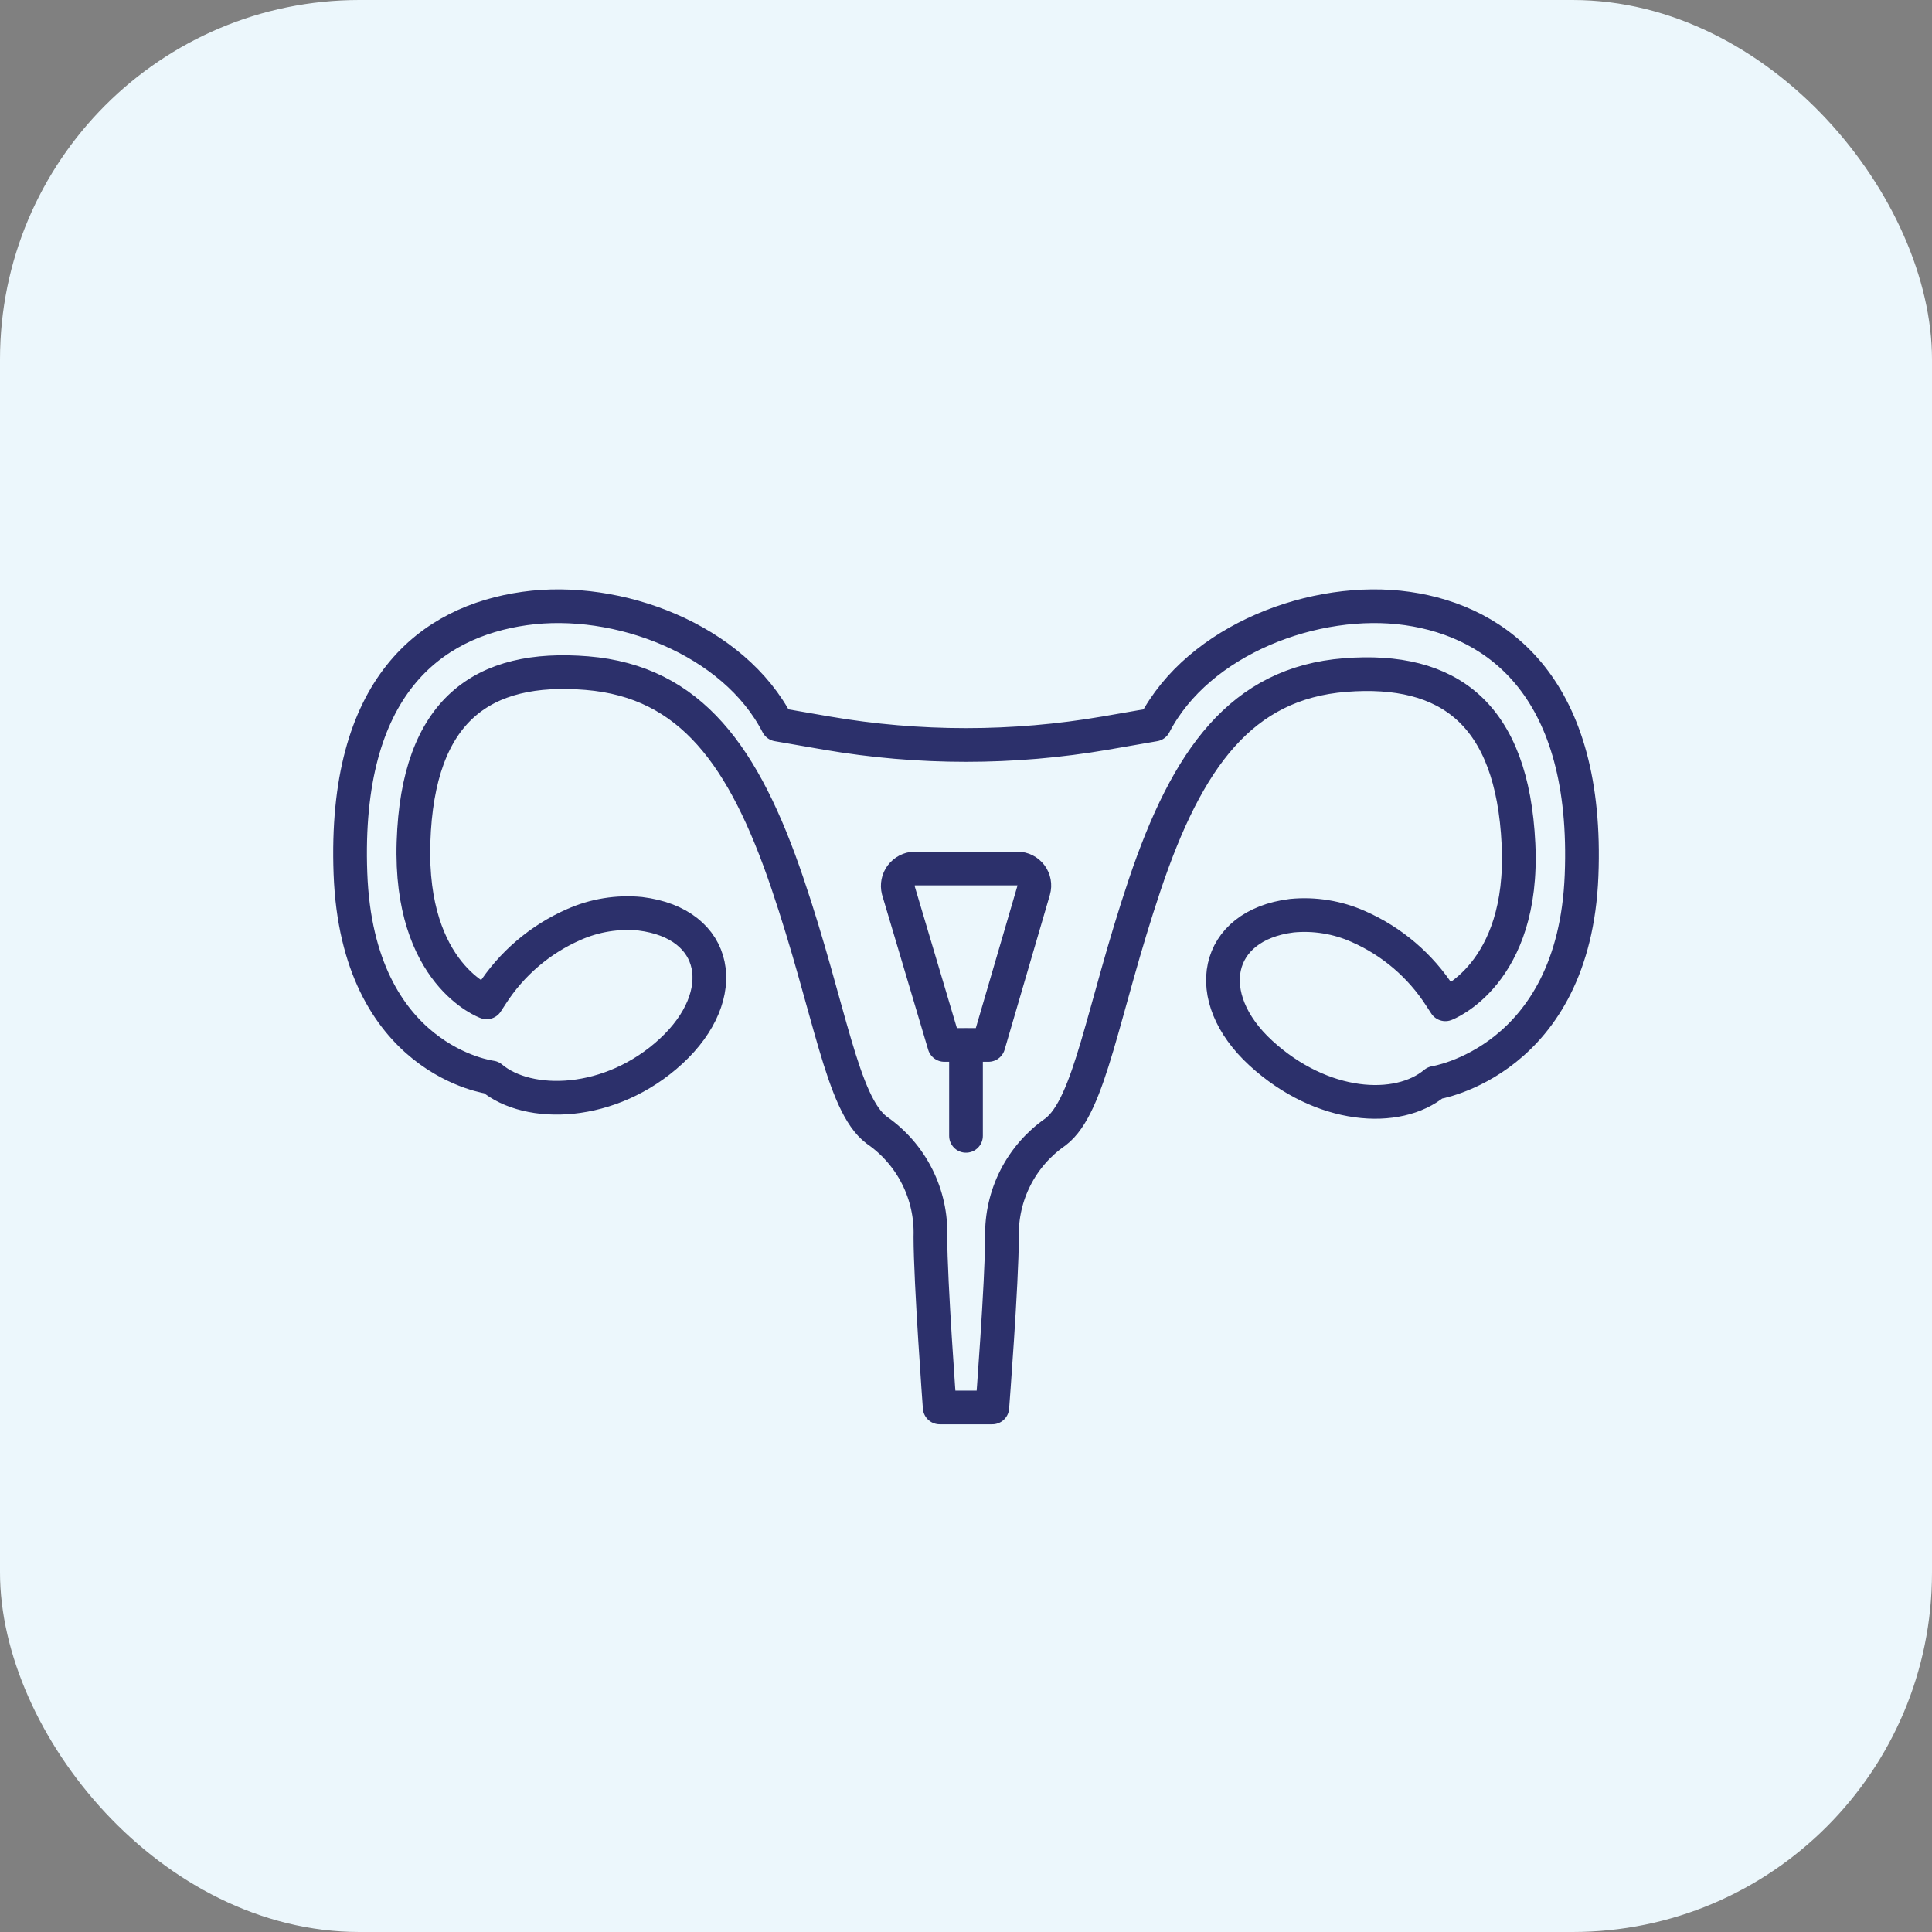 <svg width="172" height="172" viewBox="0 0 172 172" fill="none" xmlns="http://www.w3.org/2000/svg">
<rect x="0" y="0" width="172" height="172" fill="#808080" stroke="none"/>
<rect width="172" height="172" rx="32" fill="#ECF7FC"/>
<path d="M125.301 54.173C117.103 53.002 106.701 56.929 102.774 64.506L98.4 65.264C90.194 66.676 81.806 66.676 73.6 65.264L69.225 64.506C65.333 56.929 55 53.002 46.699 54.173C38.398 55.344 30.579 61.062 31.199 77.767C31.819 94.473 43.737 95.92 43.737 95.92C47.009 98.675 54.346 98.572 59.753 93.578C65.161 88.583 64.024 82.211 56.998 81.35C54.973 81.154 52.932 81.487 51.073 82.314C48.079 83.629 45.54 85.798 43.771 88.549L43.323 89.237C43.323 89.237 36.434 86.792 36.813 74.978C37.192 63.163 42.979 59.167 52.244 59.925C61.51 60.683 66.263 67.331 70.087 78.594C73.91 89.858 74.943 98.262 78.043 100.604C79.575 101.66 80.816 103.084 81.652 104.746C82.489 106.407 82.894 108.252 82.831 110.111C82.831 114.141 83.658 125.301 83.658 125.301H88.342C88.342 125.301 89.203 114.141 89.203 110.111C89.162 108.283 89.575 106.474 90.404 104.845C91.234 103.216 92.454 101.818 93.957 100.776C97.057 98.434 98.124 90.03 101.913 78.766C105.702 67.503 110.524 60.821 119.756 60.097C128.987 59.374 134.636 63.542 135.187 75.15C135.738 86.757 128.677 89.41 128.677 89.41L128.229 88.721C126.46 85.97 123.921 83.802 120.927 82.486C119.068 81.659 117.027 81.326 115.002 81.522C108.113 82.383 106.804 88.755 112.247 93.75C117.689 98.744 124.44 99.157 127.747 96.402C127.747 96.402 140.147 94.507 140.801 77.94C141.456 61.372 133.464 55.344 125.301 54.173Z" stroke="#2C306B" stroke-width="3" stroke-linecap="round" stroke-linejoin="round"/>
<path d="M81.419 77.32H90.581C90.814 77.322 91.044 77.377 91.252 77.483C91.461 77.588 91.642 77.74 91.782 77.926C91.922 78.113 92.017 78.329 92.06 78.559C92.102 78.788 92.091 79.025 92.028 79.249L87.998 93.027H84.071L79.972 79.249C79.915 79.025 79.91 78.791 79.955 78.564C80.001 78.338 80.096 78.124 80.235 77.939C80.374 77.754 80.552 77.603 80.757 77.496C80.962 77.388 81.188 77.328 81.419 77.32V77.32Z" stroke="#2C306B" stroke-width="3" stroke-linecap="round" stroke-linejoin="round"/>
<path d="M86 101.121V93.061" stroke="#2C306B" stroke-width="3" stroke-linecap="round" stroke-linejoin="round"/>
</svg>
